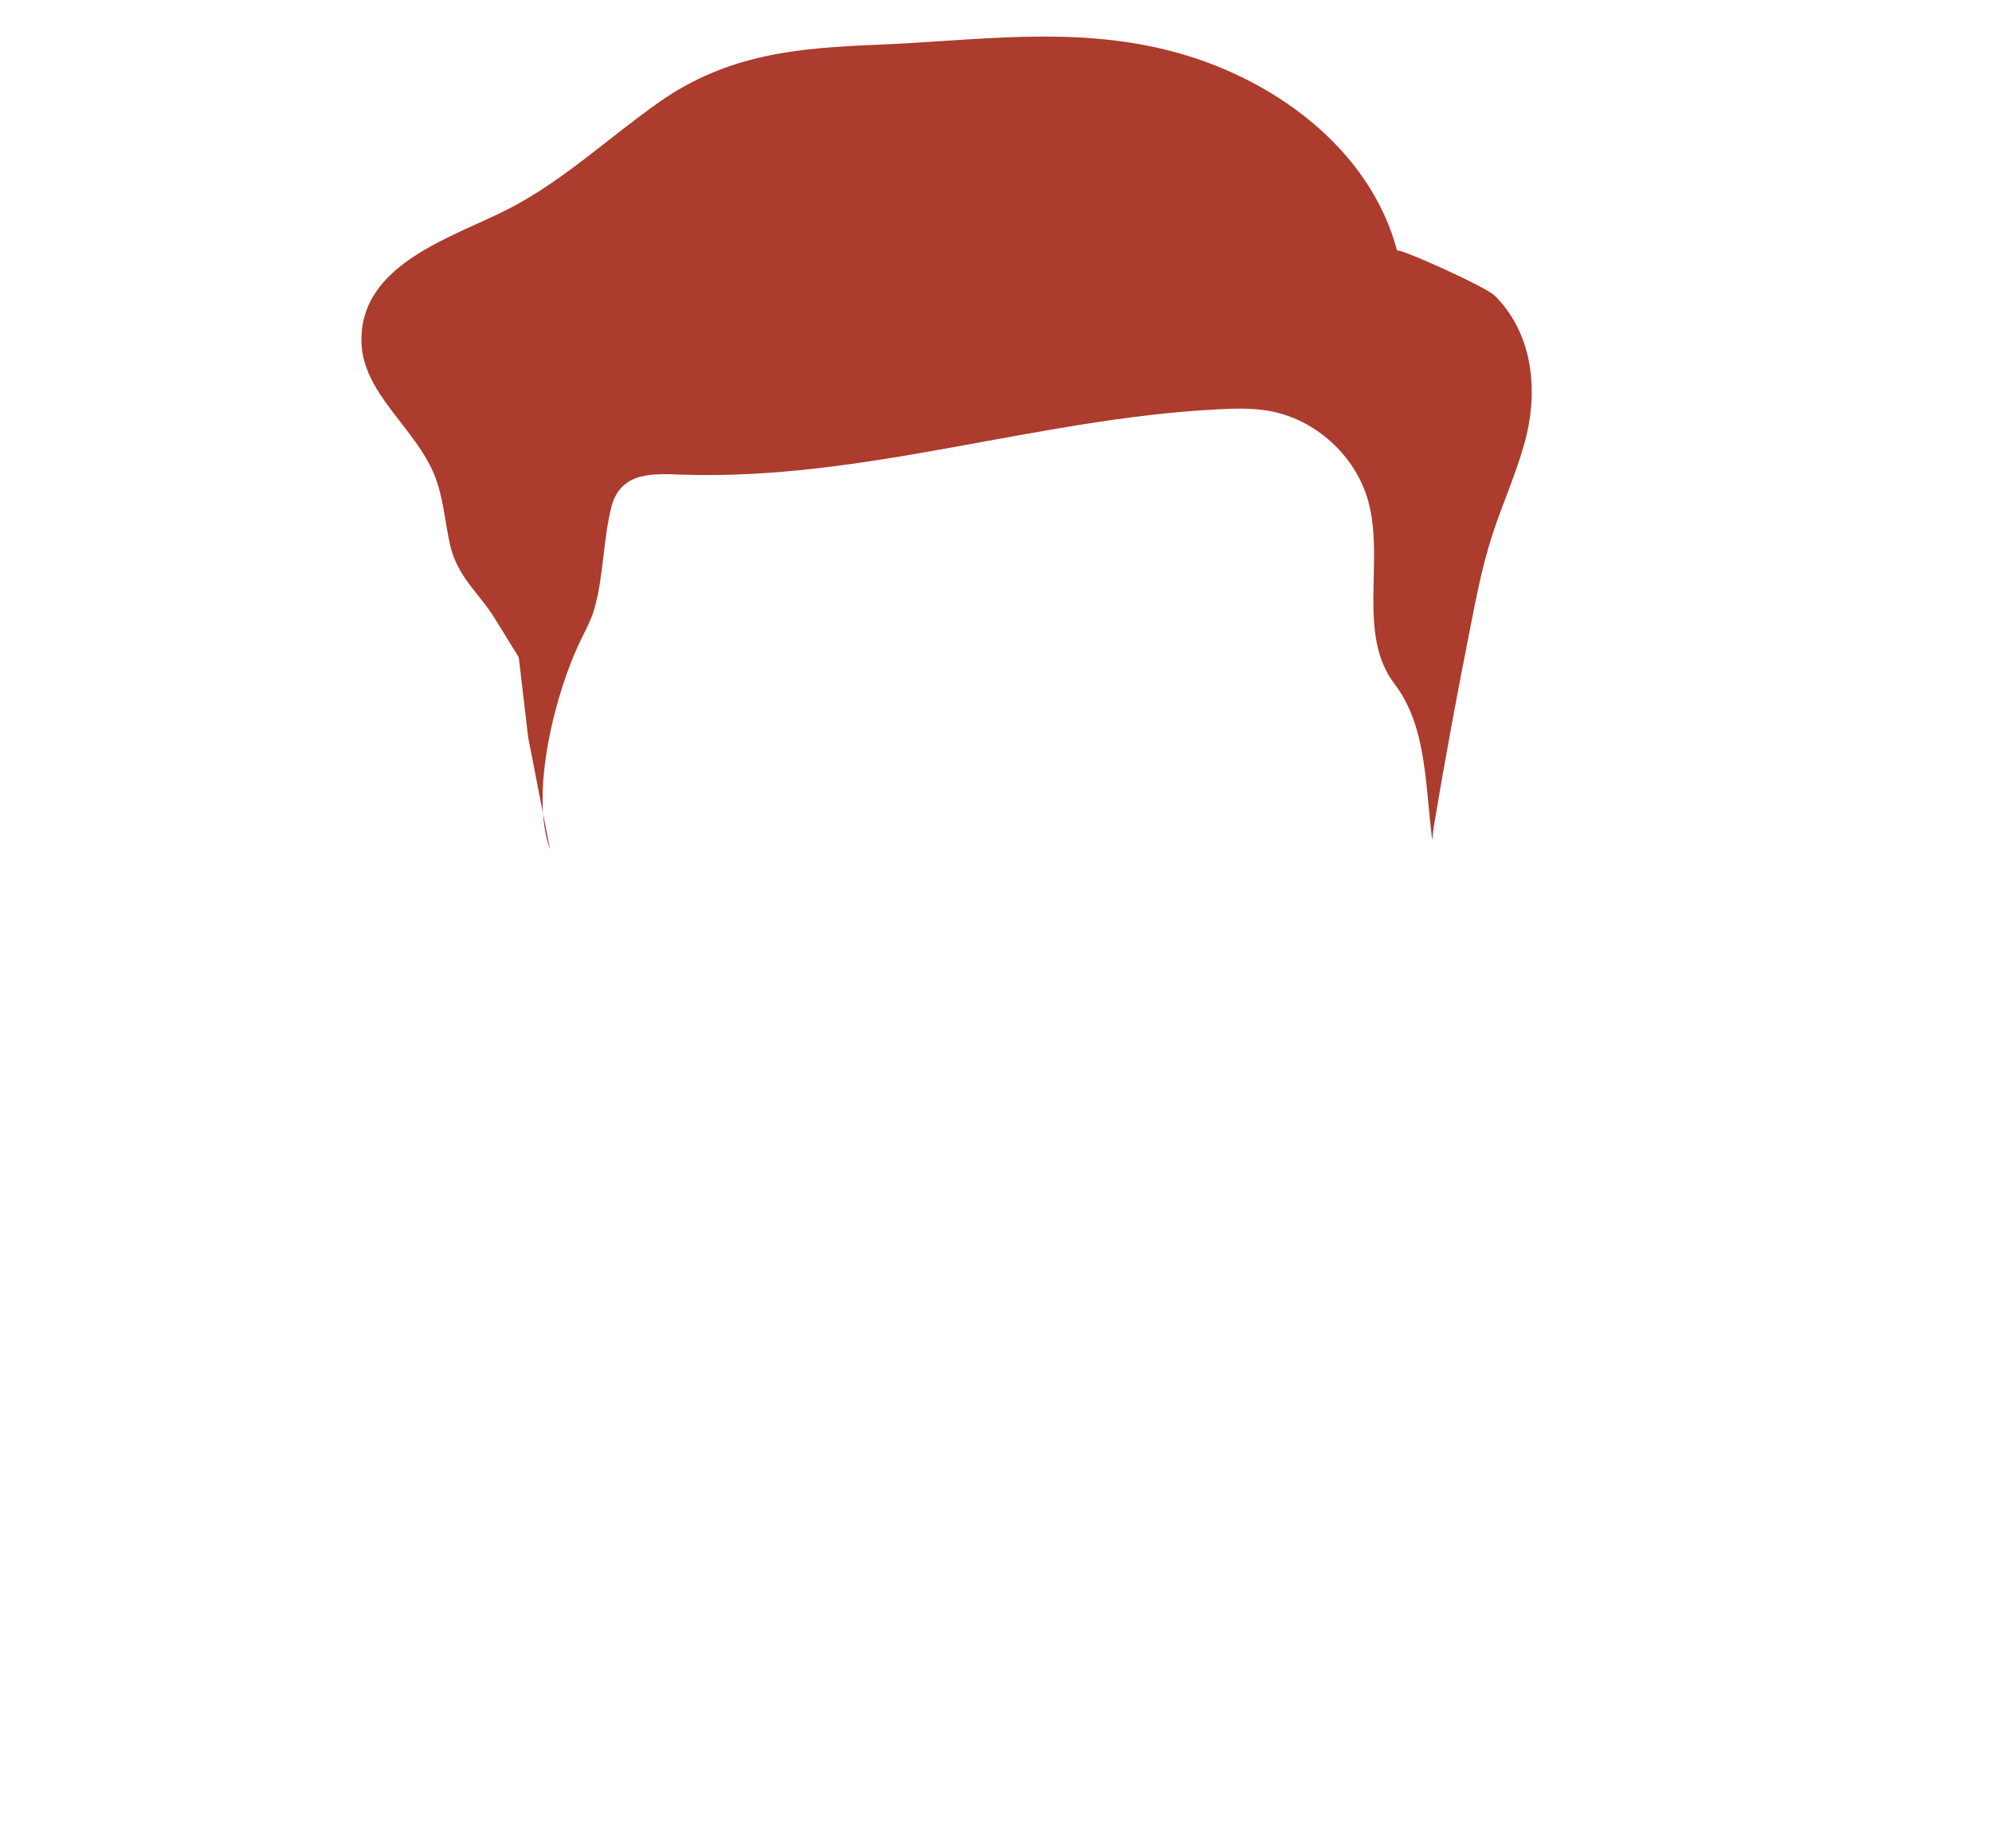<?xml version="1.0" encoding="UTF-8"?>
<svg id="Layer_1" data-name="Layer 1" xmlns="http://www.w3.org/2000/svg" viewBox="0 0 202.86 188.21">
  <defs>
    <style>
      .cls-1 {
        fill: #ac3c2d;
        stroke-width: 0px;
      }
    </style>
  </defs>
  <path class="cls-1" d="m56.01,86.47l-2.23-11.43-.95-8.11s-2.33-3.78-2.4-3.89c-1.73-2.8-3.9-4.28-4.64-7.75-.5-2.32-.66-4.73-1.55-6.92-1.96-4.83-7.28-8.3-7.43-13.51-.23-8.05,9.42-10.71,15.04-13.62,5.56-2.87,10.17-7.26,15.29-10.85,7.02-4.92,14.13-5.51,22.33-5.84,10.02-.41,19.58-1.92,29.51.58,10.51,2.64,20.54,9.93,23.3,20.41-.12-.46,8.96,3.62,9.91,4.54,3.75,3.66,4.45,9.24,3.29,14.14-.86,3.59-2.46,6.96-3.58,10.48-.93,2.92-1.53,5.94-2.12,8.95-1.36,6.85-2.63,13.7-3.78,20.58,0,0-.14,1.31-.14,1.31-.73-5.4-.5-11.51-3.84-15.89-3.85-5.04-1.02-12.41-2.66-18.54-1.26-4.68-5.4-8.46-10.18-9.28-1.7-.29-3.43-.24-5.15-.15-18.42.93-36.04,7.28-54.6,6.65-2.92-.1-6.07-.32-7.11,3.07-.93,3.52-.82,7.27-1.82,10.69-.32,1.08-.87,2.08-1.36,3.09-2.52,5.16-5.24,15.5-3.13,21.3Z"/>
</svg>